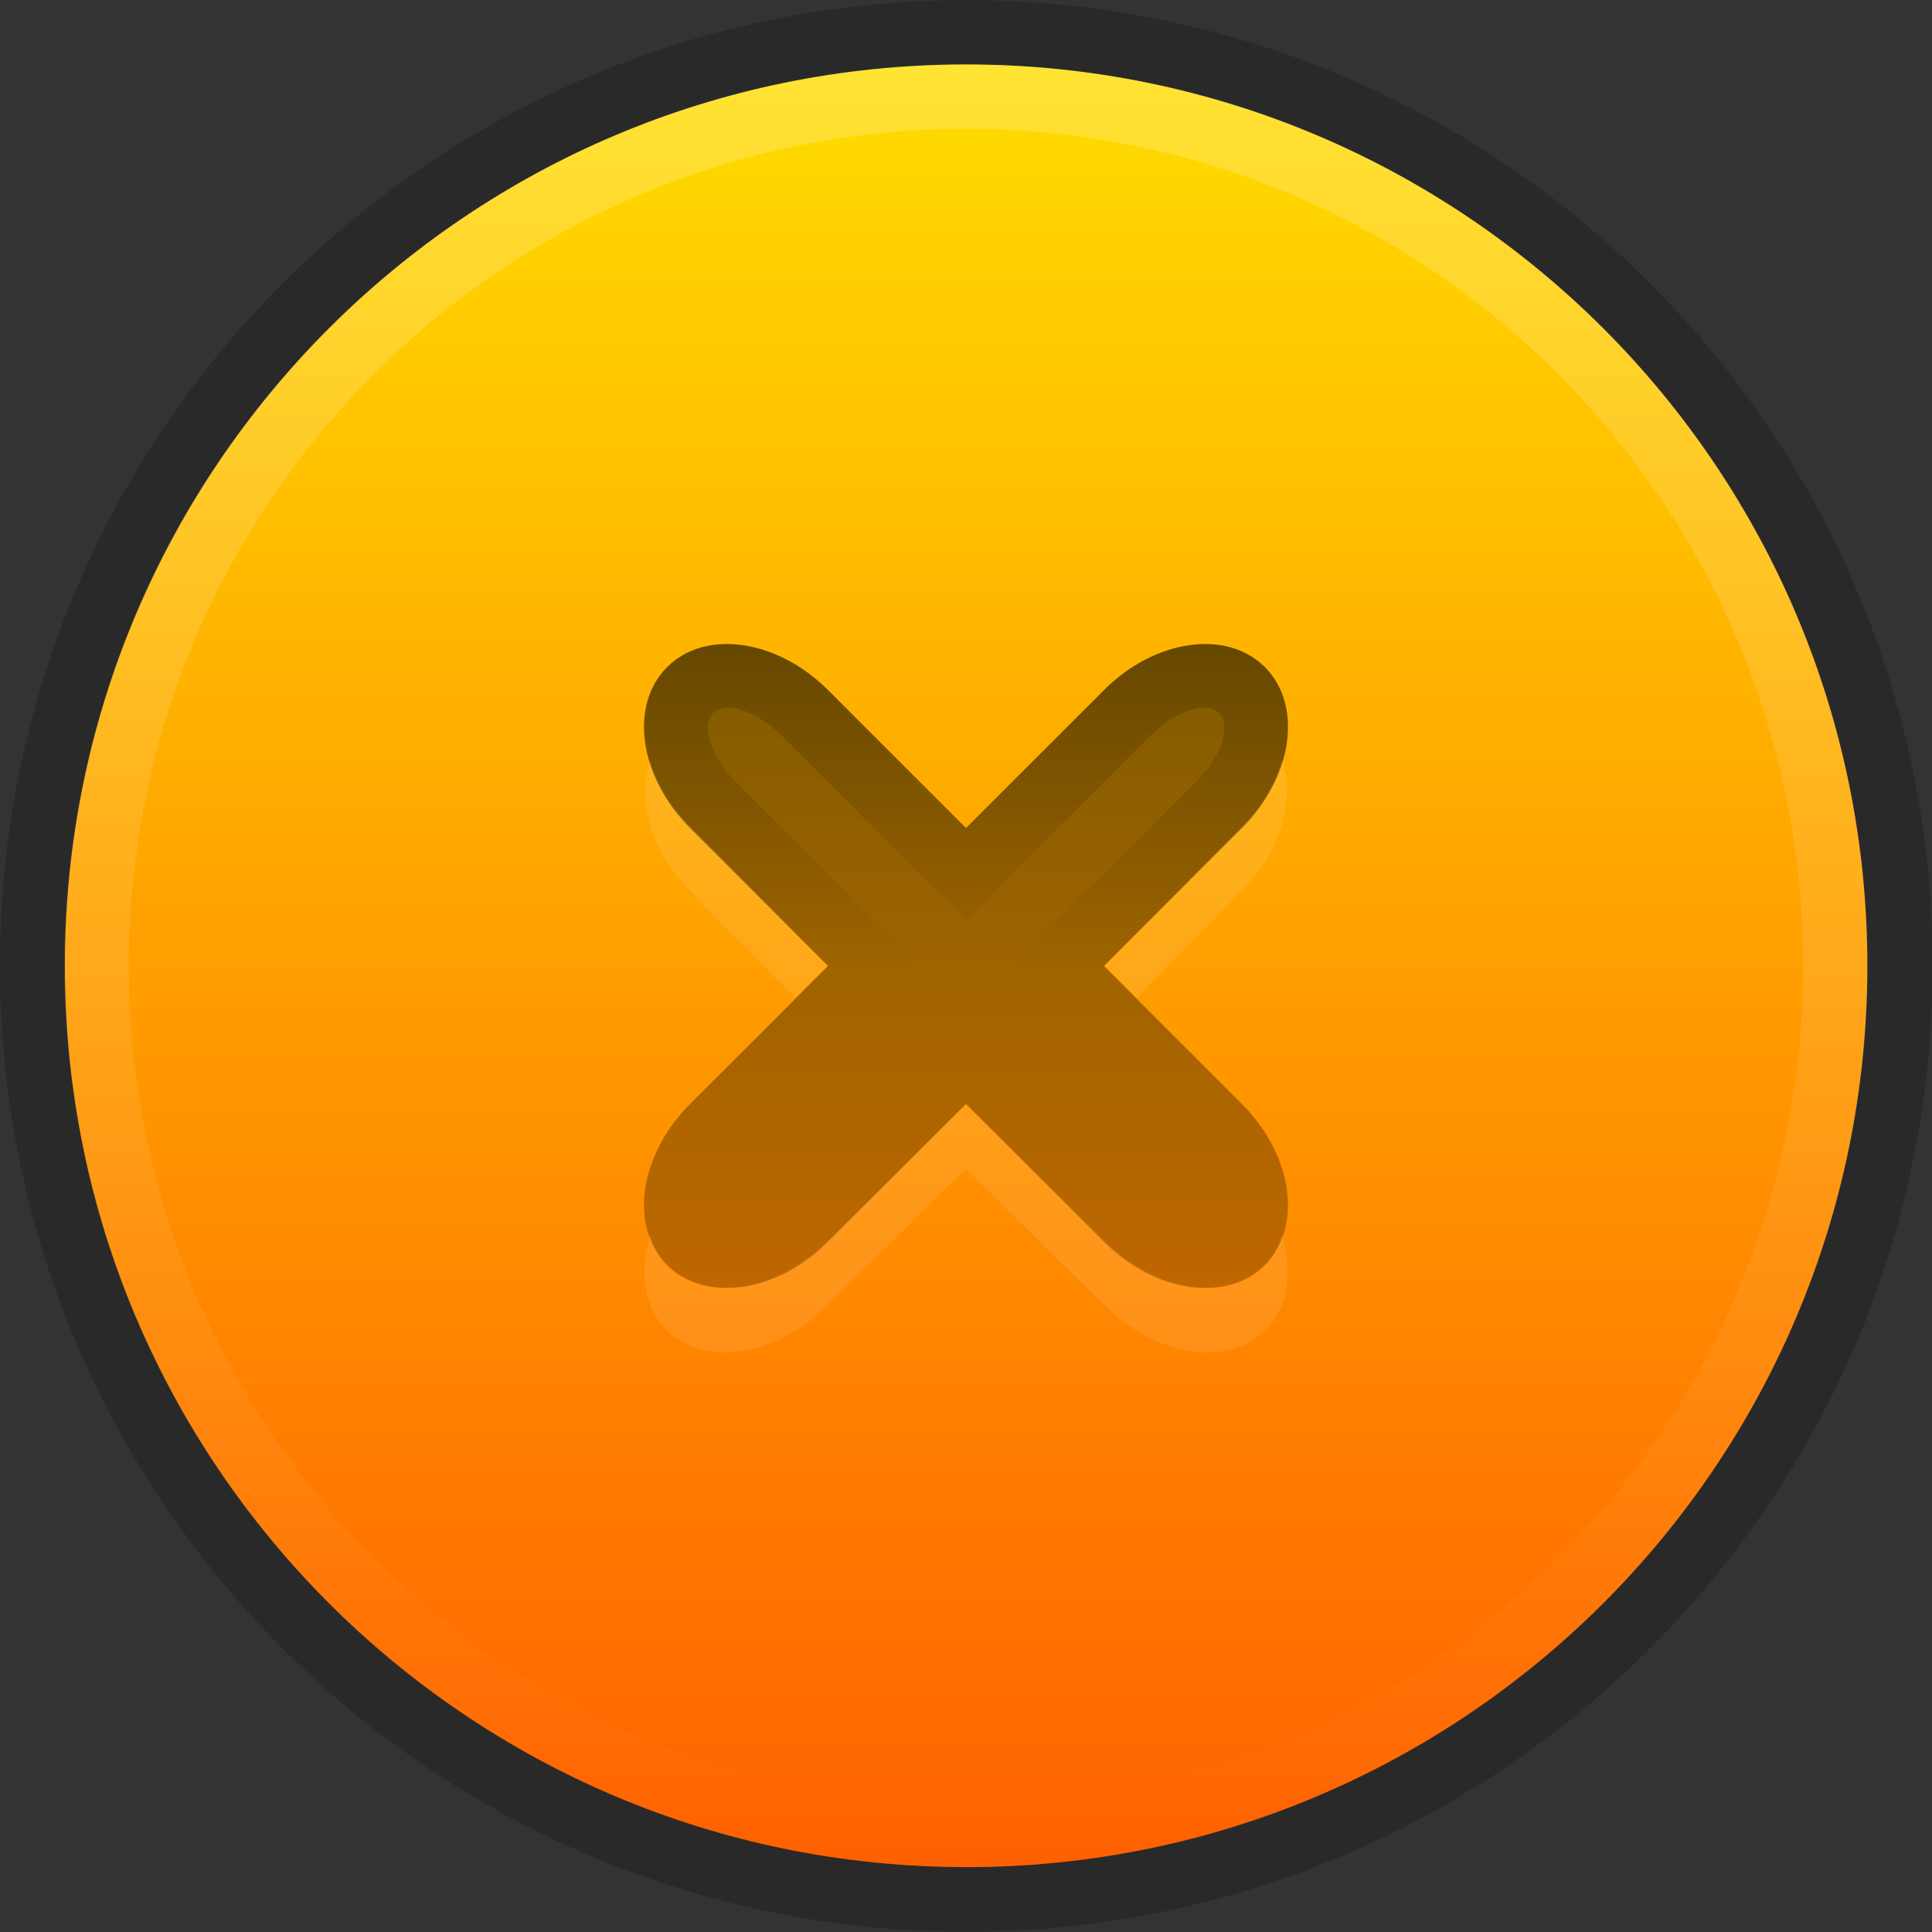 <?xml version="1.0" encoding="UTF-8" standalone="no"?>
<!-- Created with Inkscape (http://www.inkscape.org/) -->

<svg
   xmlns:dc="http://purl.org/dc/elements/1.1/"
   xmlns:cc="http://creativecommons.org/ns#"
   xmlns:rdf="http://www.w3.org/1999/02/22-rdf-syntax-ns#"
   xmlns:svg="http://www.w3.org/2000/svg"
   xmlns="http://www.w3.org/2000/svg"
   xmlns:xlink="http://www.w3.org/1999/xlink"
   xmlns:sodipodi="http://sodipodi.sourceforge.net/DTD/sodipodi-0.dtd"
   xmlns:inkscape="http://www.inkscape.org/namespaces/inkscape"
   width="30"
   height="30"
   id="svg3832"
   version="1.1"
   inkscape:version="0.48.3.1 r9886"
   sodipodi:docname="close-hover.svg">
  <rect width="100%" height="100%" fill="#333333" stroke="none"/>
  <defs
     id="defs3834">
    <linearGradient
       id="linearGradient5001">
      <stop
         id="stop5003"
         offset="0"
         style="stop-color:#000000;stop-opacity:0.502" />
      <stop
         style="stop-color:#000000;stop-opacity:0.251"
         offset="1"
         id="stop5005" />
    </linearGradient>
    <linearGradient
       id="linearGradient4614">
      <stop
         style="stop-color:#000000;stop-opacity:1;"
         offset="0"
         id="stop4616" />
      <stop
         style="stop-color:#000000;stop-opacity:0;"
         offset="1"
         id="stop4618" />
    </linearGradient>
    <linearGradient
       inkscape:collect="always"
       xlink:href="#linearGradient3818"
       id="linearGradient3812"
       x1="-3"
       y1="5.286"
       x2="25.857"
       y2="5.286"
       gradientUnits="userSpaceOnUse" />
    <linearGradient
       id="linearGradient4250-5">
      <stop
         id="stop4252-5"
         offset="0"
         style="stop-color:#ffffff;stop-opacity:0;" />
      <stop
         id="stop4254-2"
         offset="1"
         style="stop-color:#ffffff;stop-opacity:0.2" />
    </linearGradient>
    <linearGradient
       inkscape:collect="always"
       xlink:href="#linearGradient5001"
       id="linearGradient4420"
       x1="7.94"
       y1="35.053"
       x2="17.94"
       y2="35.053"
       gradientUnits="userSpaceOnUse"
       gradientTransform="matrix(0,1,-1,0,49.993,20.113)" />
    <linearGradient
       inkscape:collect="always"
       xlink:href="#linearGradient4614"
       id="linearGradient3208"
       gradientUnits="userSpaceOnUse"
       gradientTransform="matrix(0,1,-1,0,49.993,20.113)"
       x1="7.94"
       y1="35.053"
       x2="12.94"
       y2="35.053" />
    <linearGradient
       id="linearGradient3818">
      <stop
         style="stop-color:#ffdd00;stop-opacity:1;"
         offset="0"
         id="stop3820" />
      <stop
         style="stop-color:#ff6000;stop-opacity:1;"
         offset="1"
         id="stop3822" />
    </linearGradient>
    <linearGradient
       inkscape:collect="always"
       xlink:href="#linearGradient4250-5"
       id="linearGradient3843"
       gradientUnits="userSpaceOnUse"
       gradientTransform="matrix(0,-0.97,-0.907,0,19.736,44.142)"
       x1="-3"
       y1="5.286"
       x2="25.857"
       y2="5.286" />
  </defs>
  <sodipodi:namedview
     id="base"
     pagecolor="#000000"
     bordercolor="#666666"
     borderopacity="1.0"
     inkscape:pageopacity="0.78431373"
     inkscape:pageshadow="2"
     inkscape:zoom="1"
     inkscape:cx="40.156815"
     inkscape:cy="15.024955"
     inkscape:current-layer="layer1"
     showgrid="false"
     inkscape:grid-bbox="true"
     inkscape:document-units="px"
     fit-margin-top="0"
     fit-margin-left="0"
     fit-margin-right="0"
     fit-margin-bottom="0"
     inkscape:window-width="1366"
     inkscape:window-height="714"
     inkscape:window-x="0"
     inkscape:window-y="26"
     inkscape:window-maximized="1"
     showborder="false"
     inkscape:showpageshadow="false">
    <inkscape:grid
       type="xygrid"
       id="grid3761"
       empspacing="5"
       visible="true"
       enabled="true"
       snapvisiblegridlinesonly="true" />
  </sodipodi:namedview>
  <g
     id="layer1"
     inkscape:label="Layer 1"
     inkscape:groupmode="layer"
     transform="translate(0.06,-18.053)">
    <path
       sodipodi:type="arc"
       style="opacity:0.2;fill:#000000;fill-opacity:1;stroke:#1d70f8;stroke-width:0;stroke-linejoin:round;stroke-miterlimit:4;stroke-opacity:1;stroke-dasharray:none;stroke-dashoffset:0"
       id="path4350-5"
       sodipodi:cx="11.428572"
       sodipodi:cy="5.2857141"
       sodipodi:rx="14.428572"
       sodipodi:ry="15.428572"
       d="m 25.857,5.286 c 0,8.521 -6.46,15.429 -14.429,15.429 C 3.46,20.714 -3,13.807 -3,5.286 -3,-3.235 3.46,-10.143 11.429,-10.143 c 7.969,0 14.429,6.908 14.429,15.429 z"
       transform="matrix(1.04,0,0,0.972,3.059,27.914)" />
    <path
       sodipodi:type="arc"
       style="fill:url(#linearGradient3812);fill-opacity:1;stroke:#1d70f8;stroke-width:0;stroke-linejoin:round;stroke-miterlimit:4;stroke-opacity:1;stroke-dasharray:none;stroke-dashoffset:0"
       id="path4350-5-60"
       sodipodi:cx="11.428572"
       sodipodi:cy="5.2857141"
       sodipodi:rx="14.428572"
       sodipodi:ry="15.428572"
       d="m 25.857,5.286 c 0,8.521 -6.46,15.429 -14.429,15.429 C 3.46,20.714 -3,13.807 -3,5.286 -3,-3.235 3.46,-10.143 11.429,-10.143 c 7.969,0 14.429,6.908 14.429,15.429 z"
       transform="matrix(0,0.97,-0.907,0,19.736,21.964)" />
    <path
       style="fill:url(#linearGradient4420);fill-opacity:1;stroke:#000000;stroke-width:0;stroke-miterlimit:4;stroke-opacity:1;stroke-dasharray:none"
       d="m 19.581,28.412 c -0.593,-0.593 -1.708,-0.434 -2.499,0.357 l -2.142,2.142 -2.142,-2.142 c -0.791,-0.791 -1.906,-0.95 -2.499,-0.357 -0.593,0.593 -0.434,1.708 0.357,2.499 l 2.142,2.142 -2.142,2.142 c -0.791,0.791 -0.95,1.906 -0.357,2.499 0.593,0.593 1.708,0.434 2.499,-0.357 l 2.142,-2.142 2.142,2.142 c 0.791,0.791 1.906,0.95 2.499,0.357 0.593,-0.593 0.434,-1.708 -0.357,-2.499 l -2.142,-2.142 2.142,-2.142 c 0.791,-0.791 0.95,-1.906 0.357,-2.499 z"
       id="rect4364-4"
       inkscape:connector-curvature="0" />
    <path
       style="opacity:0.2;fill:url(#linearGradient3208);fill-opacity:1;stroke:#000000;stroke-width:0;stroke-miterlimit:4;stroke-opacity:1;stroke-dasharray:none"
       d="m 19.581,28.412 c -0.593,-0.593 -1.708,-0.434 -2.499,0.357 l -2.142,2.142 -2.142,-2.142 c -0.791,-0.791 -1.906,-0.95 -2.499,-0.357 -0.593,0.593 -0.434,1.708 0.357,2.499 l 2.142,2.142 -2.142,2.142 c -0.791,0.791 -0.95,1.906 -0.357,2.499 0.593,0.593 1.708,0.434 2.499,-0.357 l 2.142,-2.142 2.142,2.142 c 0.791,0.791 1.906,0.95 2.499,0.357 0.593,-0.593 0.434,-1.708 -0.357,-2.499 l -2.142,-2.142 2.142,-2.142 c 0.791,-0.791 0.95,-1.906 0.357,-2.499 z m -0.714,0.714 c 0.198,0.198 0.039,0.675 -0.357,1.071 l -2.856,2.856 2.856,2.856 c 0.396,0.396 0.555,0.873 0.357,1.071 -0.198,0.198 -0.675,0.039 -1.071,-0.357 l -2.856,-2.856 -2.856,2.856 c -0.396,0.396 -0.873,0.555 -1.071,0.357 -0.198,-0.198 -0.039,-0.675 0.357,-1.071 l 2.856,-2.856 -2.856,-2.856 c -0.396,-0.396 -0.555,-0.873 -0.357,-1.071 0.198,-0.198 0.675,-0.039 1.071,0.357 l 2.856,2.856 2.856,-2.856 c 0.396,-0.396 0.873,-0.555 1.071,-0.357 z"
       id="rect4364-8-5"
       inkscape:connector-curvature="0" />
    <path
       style="opacity:0.1;fill:#ffffff;fill-opacity:1;stroke:#000000;stroke-width:0;stroke-miterlimit:4;stroke-opacity:1;stroke-dasharray:none"
       d="m 10.034,29.857 c -0.208,0.61 0.009,1.415 0.625,2.031 l 1.625,1.656 0.5,-0.5 -2.125,-2.156 c -0.314,-0.314 -0.518,-0.668 -0.625,-1.031 z m 9.812,0 c -0.107,0.363 -0.311,0.717 -0.625,1.031 l -2.125,2.156 0.5,0.5 1.625,-1.656 c 0.616,-0.616 0.833,-1.422 0.625,-2.031 z m -4.906,5.344 -2.156,2.125 c -0.791,0.791 -1.907,0.968 -2.5,0.375 -0.131,-0.131 -0.191,-0.296 -0.25,-0.469 -0.163,0.552 -0.108,1.111 0.25,1.469 0.593,0.593 1.709,0.416 2.5,-0.375 l 2.156,-2.125 2.156,2.125 c 0.791,0.791 1.907,0.968 2.5,0.375 0.358,-0.358 0.413,-0.917 0.25,-1.469 -0.059,0.173 -0.119,0.338 -0.25,0.469 -0.593,0.593 -1.709,0.416 -2.5,-0.375 l -2.156,-2.125 z"
       id="rect4364-4-1"
       inkscape:connector-curvature="0" />
    <path
       style="fill:url(#linearGradient3843);fill-opacity:1;stroke:#1d70f8;stroke-width:0;stroke-linejoin:round;stroke-miterlimit:4;stroke-opacity:1;stroke-dasharray:none;stroke-dashoffset:0"
       d="m 14.94,47.053 c -7.732,0 -14,-6.268 -14,-14 0,-7.732 6.268,-14 14,-14 7.732,0 14,6.268 14,14 0,7.732 -6.268,14 -14,14 z m 0,-1 c 7.18,0 13,-5.82 13,-13 0,-7.18 -5.82,-13 -13,-13 -7.18,0 -13,5.82 -13,13 0,7.18 5.82,13 13,13 z"
       id="path4350-5-60-2"
       inkscape:connector-curvature="0" />
  </g>
</svg>
